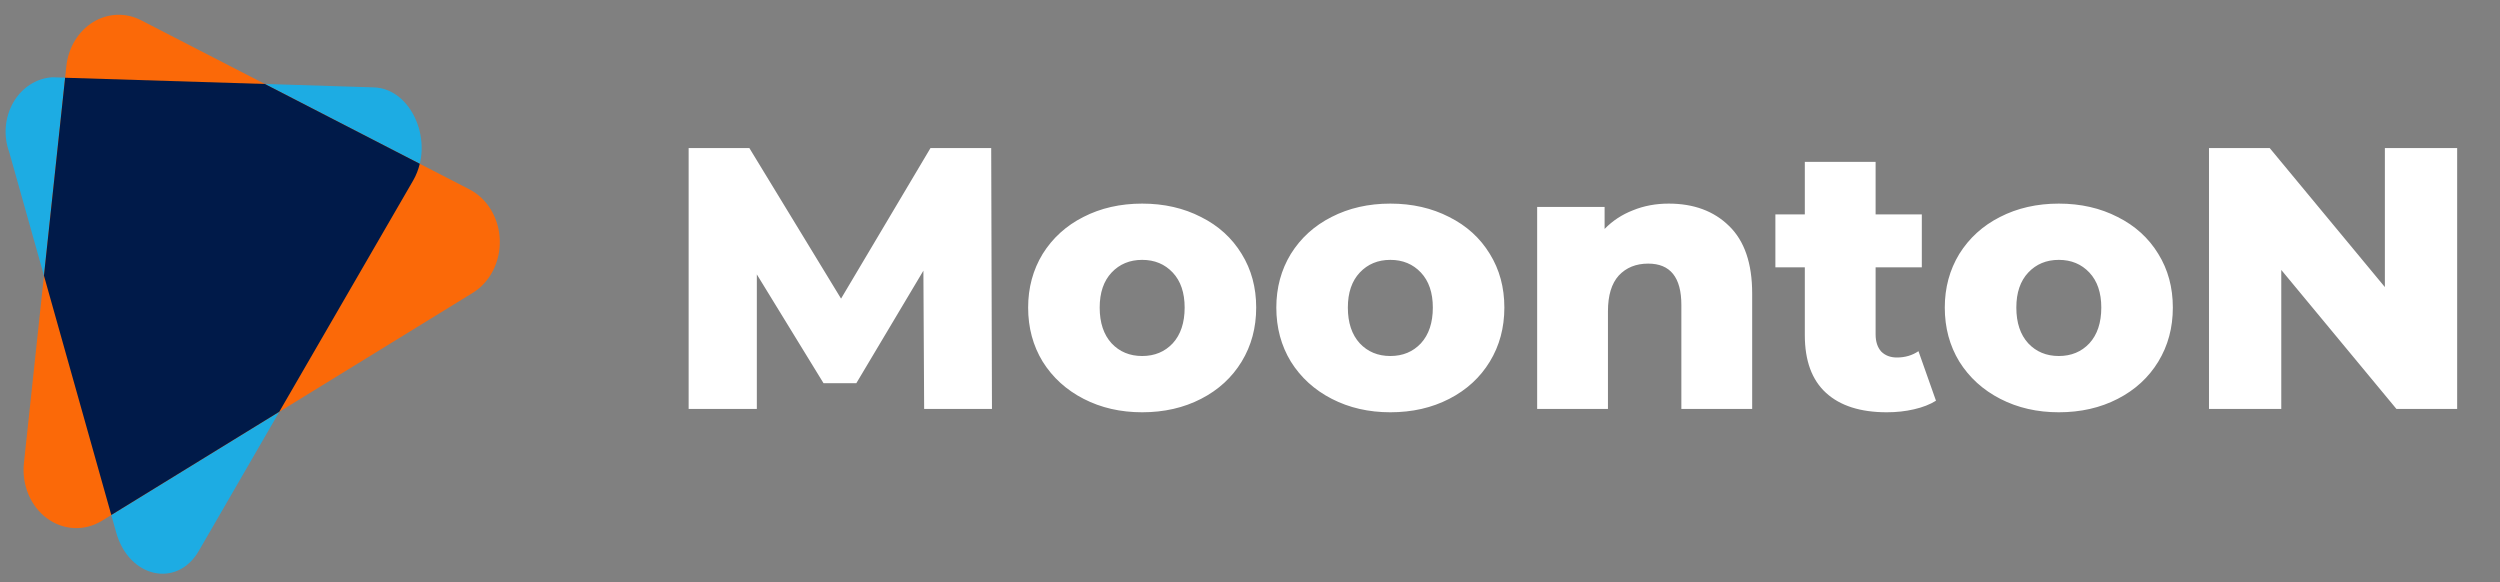 <svg width="176" height="41" viewBox="0 0 176 41" fill="none" xmlns="http://www.w3.org/2000/svg">
<rect x="0" y="0" width="176" height="41" fill="#808080" stroke="none"/>
<path d="M29.094 12.693L13.996 38.782C12.466 41.425 9.078 40.681 8.183 37.495L0.646 10.698C0.439 10.132 0.359 9.521 0.41 8.913C0.461 8.306 0.643 7.721 0.94 7.207C1.237 6.693 1.641 6.264 2.119 5.957C2.597 5.65 3.134 5.472 3.686 5.44L26.32 6.152C29.007 6.236 30.624 10.049 29.094 12.693Z" fill="#1DACE3"/>
<path d="M33.288 20.613L7.177 36.662C6.58 37.029 5.902 37.207 5.219 37.176C4.536 37.145 3.874 36.907 3.305 36.487C2.737 36.068 2.285 35.483 1.999 34.798C1.713 34.114 1.604 33.355 1.684 32.606L4.672 4.655C4.741 4.011 4.947 3.395 5.274 2.857C5.601 2.318 6.039 1.873 6.552 1.558C7.065 1.242 7.639 1.066 8.226 1.043C8.813 1.02 9.397 1.151 9.93 1.425L33.053 13.334C33.67 13.653 34.197 14.155 34.573 14.783C34.949 15.411 35.161 16.142 35.185 16.894C35.209 17.646 35.045 18.391 34.71 19.047C34.376 19.704 33.883 20.245 33.288 20.613Z" fill="#FB6908"/>
<path d="M4.584 5.473L3.094 19.406L7.835 36.254L19.661 28.987L29.094 12.693C29.3 12.333 29.454 11.941 29.55 11.529L18.644 5.912L4.584 5.473Z" fill="#001A49"/>
<path d="M65.06 28.788L65.007 19.056L60.285 26.978H57.977L53.281 19.318V28.788H48.48V10.425H52.756L59.21 21.023L65.505 10.425H69.781L69.834 28.788H65.06ZM80.409 29.024C78.887 29.024 77.514 28.71 76.29 28.08C75.066 27.451 74.104 26.576 73.404 25.457C72.722 24.337 72.381 23.07 72.381 21.653C72.381 20.254 72.722 18.995 73.404 17.875C74.104 16.756 75.057 15.89 76.264 15.278C77.488 14.649 78.87 14.334 80.409 14.334C81.948 14.334 83.329 14.649 84.553 15.278C85.778 15.89 86.731 16.756 87.413 17.875C88.095 18.977 88.436 20.236 88.436 21.653C88.436 23.07 88.095 24.337 87.413 25.457C86.731 26.576 85.778 27.451 84.553 28.08C83.329 28.71 81.948 29.024 80.409 29.024ZM80.409 25.063C81.283 25.063 82 24.766 82.56 24.171C83.119 23.559 83.399 22.72 83.399 21.653C83.399 20.604 83.119 19.782 82.56 19.187C82 18.593 81.283 18.295 80.409 18.295C79.534 18.295 78.817 18.593 78.257 19.187C77.698 19.782 77.418 20.604 77.418 21.653C77.418 22.72 77.698 23.559 78.257 24.171C78.817 24.766 79.534 25.063 80.409 25.063ZM97.88 29.024C96.359 29.024 94.986 28.71 93.761 28.08C92.537 27.451 91.575 26.576 90.876 25.457C90.194 24.337 89.853 23.07 89.853 21.653C89.853 20.254 90.194 18.995 90.876 17.875C91.575 16.756 92.528 15.89 93.735 15.278C94.959 14.649 96.341 14.334 97.88 14.334C99.419 14.334 100.801 14.649 102.025 15.278C103.249 15.89 104.202 16.756 104.884 17.875C105.566 18.977 105.907 20.236 105.907 21.653C105.907 23.07 105.566 24.337 104.884 25.457C104.202 26.576 103.249 27.451 102.025 28.08C100.801 28.71 99.419 29.024 97.88 29.024ZM97.88 25.063C98.754 25.063 99.472 24.766 100.031 24.171C100.591 23.559 100.871 22.72 100.871 21.653C100.871 20.604 100.591 19.782 100.031 19.187C99.472 18.593 98.754 18.295 97.88 18.295C97.006 18.295 96.289 18.593 95.729 19.187C95.169 19.782 94.889 20.604 94.889 21.653C94.889 22.72 95.169 23.559 95.729 24.171C96.289 24.766 97.006 25.063 97.88 25.063ZM117.476 14.334C119.243 14.334 120.659 14.859 121.726 15.908C122.81 16.957 123.353 18.54 123.353 20.656V28.788H118.368V21.469C118.368 19.528 117.59 18.558 116.034 18.558C115.177 18.558 114.486 18.837 113.961 19.397C113.454 19.957 113.2 20.796 113.2 21.915V28.788H108.216V14.57H112.964V16.118C113.524 15.541 114.189 15.104 114.958 14.806C115.728 14.491 116.567 14.334 117.476 14.334ZM136.293 28.211C135.873 28.474 135.357 28.675 134.745 28.815C134.151 28.954 133.512 29.024 132.83 29.024C130.977 29.024 129.551 28.57 128.554 27.66C127.557 26.751 127.059 25.395 127.059 23.594V18.82H124.987V15.095H127.059V11.396H132.043V15.095H135.296V18.82H132.043V23.542C132.043 24.049 132.174 24.451 132.437 24.748C132.717 25.028 133.084 25.168 133.539 25.168C134.116 25.168 134.623 25.02 135.06 24.722L136.293 28.211ZM144.941 29.024C143.419 29.024 142.046 28.71 140.822 28.08C139.598 27.451 138.636 26.576 137.936 25.457C137.254 24.337 136.913 23.07 136.913 21.653C136.913 20.254 137.254 18.995 137.936 17.875C138.636 16.756 139.589 15.89 140.796 15.278C142.02 14.649 143.402 14.334 144.941 14.334C146.48 14.334 147.861 14.649 149.085 15.278C150.31 15.89 151.263 16.756 151.945 17.875C152.627 18.977 152.968 20.236 152.968 21.653C152.968 23.07 152.627 24.337 151.945 25.457C151.263 26.576 150.31 27.451 149.085 28.08C147.861 28.71 146.48 29.024 144.941 29.024ZM144.941 25.063C145.815 25.063 146.532 24.766 147.092 24.171C147.651 23.559 147.931 22.72 147.931 21.653C147.931 20.604 147.651 19.782 147.092 19.187C146.532 18.593 145.815 18.295 144.941 18.295C144.066 18.295 143.349 18.593 142.789 19.187C142.23 19.782 141.95 20.604 141.95 21.653C141.95 22.72 142.23 23.559 142.789 24.171C143.349 24.766 144.066 25.063 144.941 25.063ZM172.984 10.425V28.788H168.708L160.602 19.003V28.788H155.513V10.425H159.789L167.895 20.21V10.425H172.984Z" fill="white"/>
</svg>
